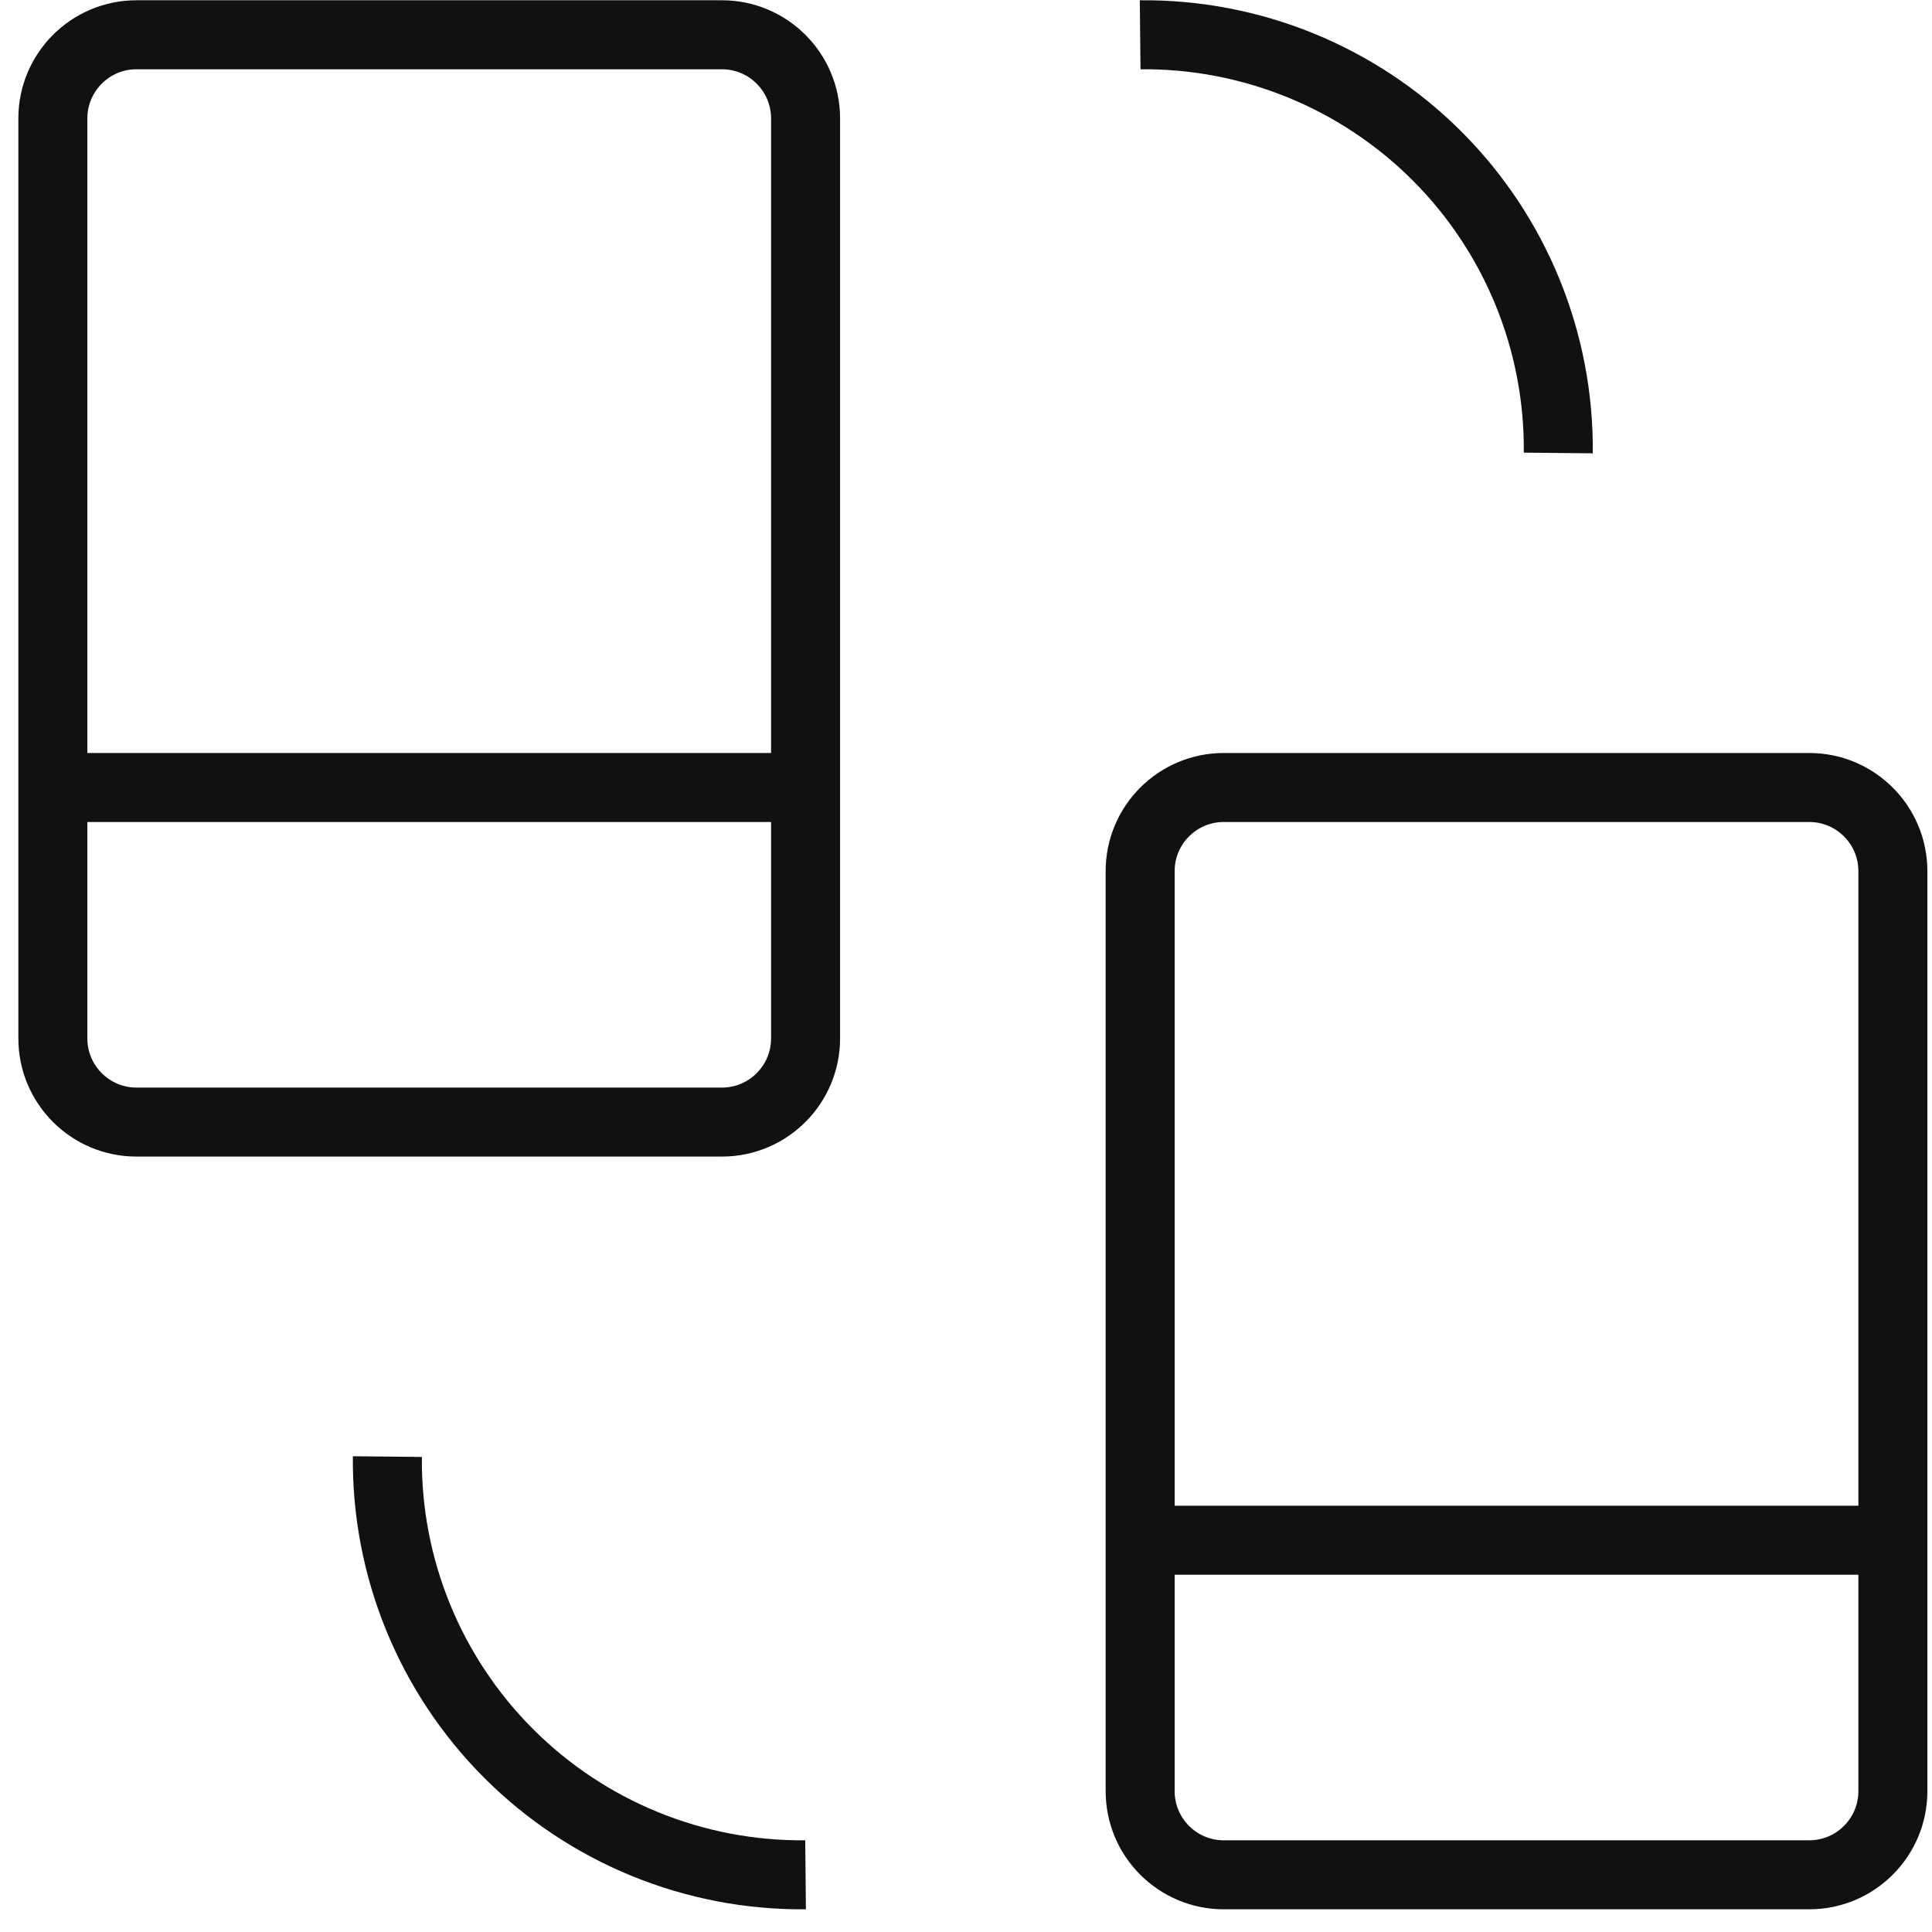<?xml version="1.0" encoding="UTF-8"?>
<svg width="28px" height="28px" viewBox="0 0 28 28" version="1.1" xmlns="http://www.w3.org/2000/svg" xmlns:xlink="http://www.w3.org/1999/xlink">
    <!-- Generator: Sketch 54 (76480) - https://sketchapp.com -->
    <title>Transaction</title>
    <desc>Created with Sketch.</desc>
    <g id="Icons" stroke="none" stroke-width="1" fill="none" fill-rule="evenodd">
        <g id="Transaction" transform="translate(-0.234, -0.996)" stroke="#111111">
            <path d="M16.758,1.5 L16.758,1.5 C18.37,1.484 19.921,2.117 21.061,3.257 C22.201,4.397 22.834,5.948 22.818,7.561 L22.818,7.561" id="Path"></path>
            <path d="M5.848,22.106 L5.848,22.106 C5.832,23.718 6.466,25.269 7.606,26.409 C8.746,27.549 10.297,28.183 11.909,28.167 L11.909,28.167" id="Path"></path>
            <path d="M10.697,17.258 L2.212,17.258 C1.543,17.258 1,16.715 1,16.045 L1,2.712 C1,2.043 1.543,1.5 2.212,1.5 L10.697,1.5 C11.366,1.5 11.909,2.043 11.909,2.712 L11.909,16.045 C11.909,16.715 11.366,17.258 10.697,17.258 Z" id="Path"></path>
            <path d="M1,12.409 L11.909,12.409" id="Path"></path>
            <path d="M26.455,28.167 L17.97,28.167 C17.3,28.167 16.758,27.624 16.758,26.955 L16.758,13.621 C16.758,12.952 17.3,12.409 17.97,12.409 L26.455,12.409 C27.124,12.409 27.667,12.952 27.667,13.621 L27.667,26.955 C27.667,27.624 27.124,28.167 26.455,28.167 Z" id="Path"></path>
            <path d="M16.758,23.318 L27.667,23.318" id="Path"></path>
        </g>
    </g>
</svg>